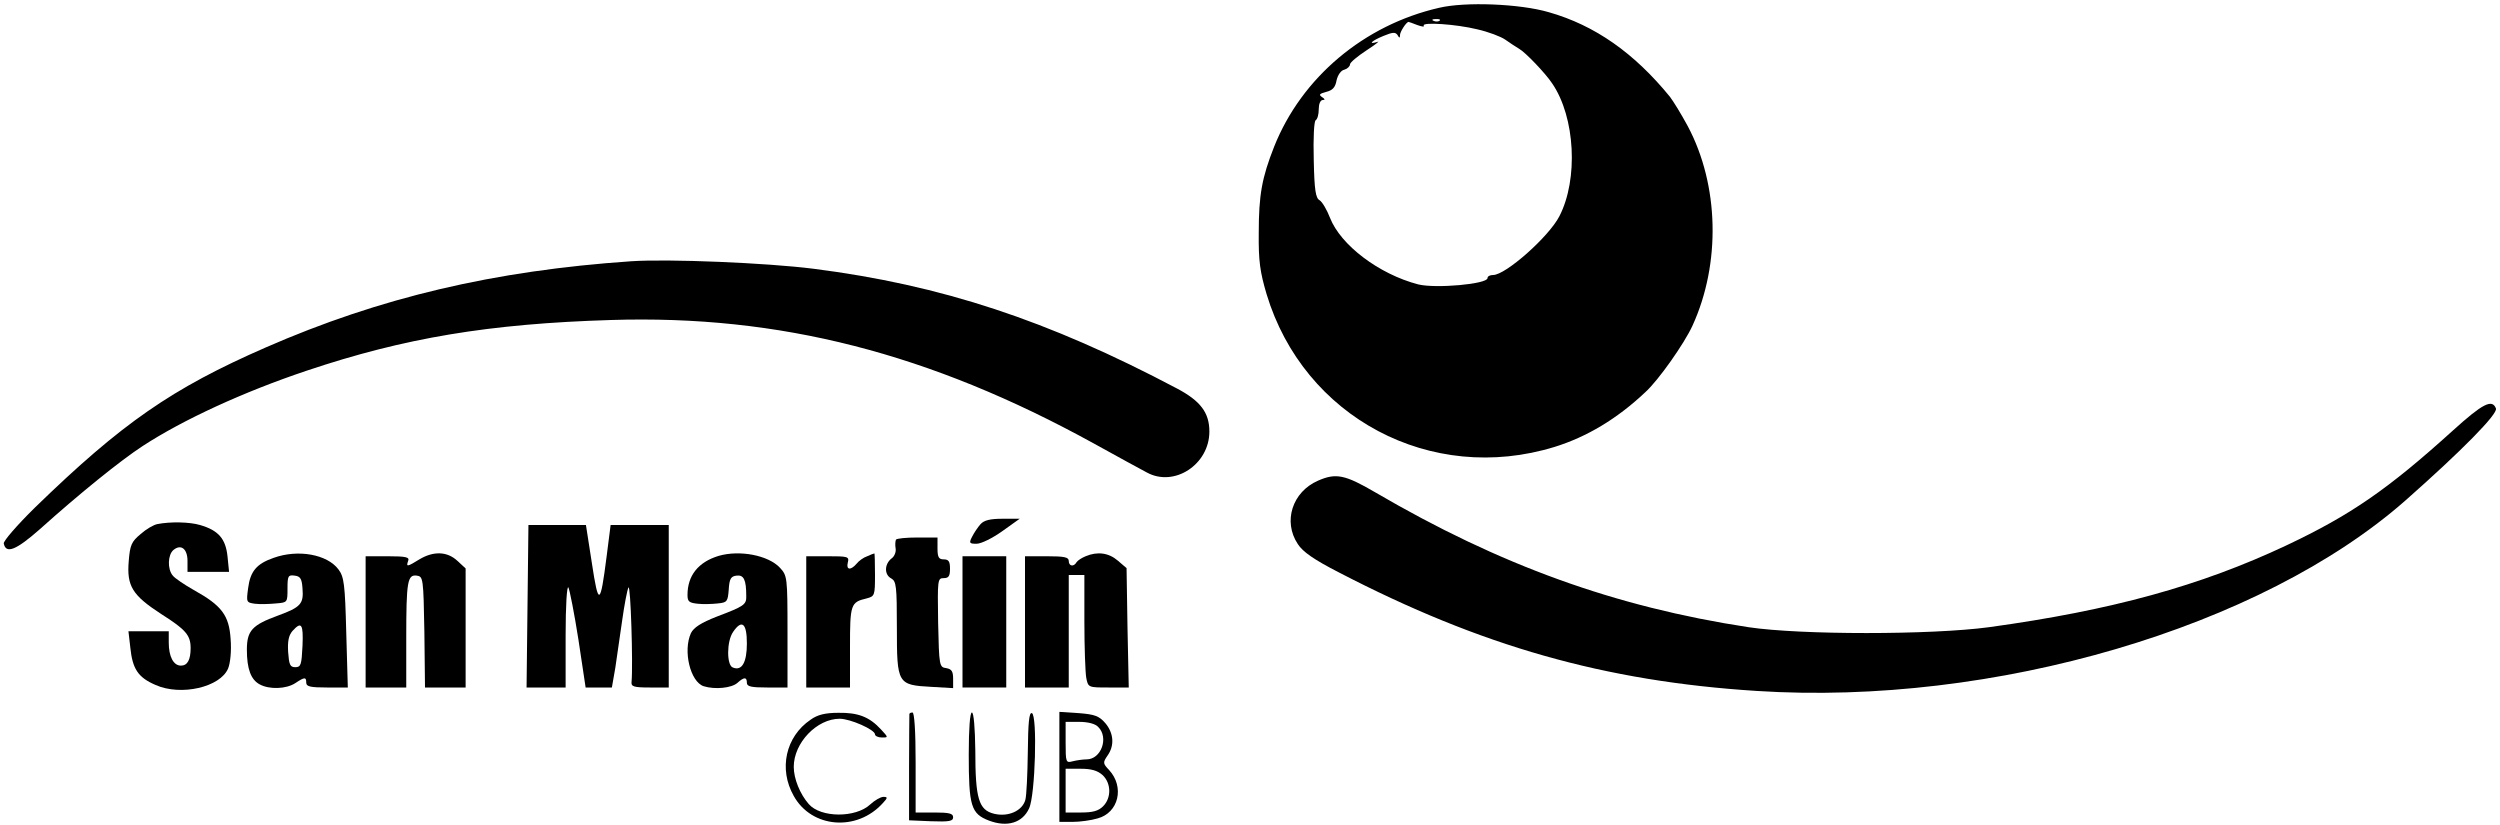<?xml version="1.0" standalone="no"?>
<!DOCTYPE svg PUBLIC "-//W3C//DTD SVG 20010904//EN"
 "http://www.w3.org/TR/2001/REC-SVG-20010904/DTD/svg10.dtd">
<svg version="1.0" xmlns="http://www.w3.org/2000/svg"
 width="800pt" height="264pt" viewBox="0 0 800 264"
 preserveAspectRatio="xMidYMid meet">

<g transform="translate(0,264) scale(0.1,-0.1)"
fill="#000000" stroke="none">
<path d="M4605 2615 c-240 -55 -440 -223 -528 -445 -39 -99 -49 -154 -49 -275
-1 -90 4 -125 25 -196 119 -395 526 -611 922 -489 103 32 200 90 290 175 42
38 125 156 151 213 91 199 85 450 -15 638 -21 39 -47 81 -57 94 -114 140 -240
229 -388 271 -92 27 -267 34 -351 14z m2 -41 c-3 -3 -12 -4 -19 -1 -8 3 -5 6
6 6 11 1 17 -2 13 -5z m-72 -14 c14 -5 24 -7 21 -2 -7 12 103 5 172 -12 35 -8
75 -23 89 -33 14 -10 34 -23 44 -29 20 -11 85 -79 106 -111 74 -108 84 -307
23 -425 -34 -66 -172 -188 -212 -188 -10 0 -18 -4 -18 -10 0 -19 -166 -34
-222 -20 -126 33 -248 126 -282 213 -10 26 -25 51 -33 56 -13 7 -17 32 -19
129 -2 71 1 124 6 127 6 4 10 19 10 36 0 16 5 29 13 29 8 0 7 3 -2 9 -12 8 -9
11 13 17 20 5 29 14 33 37 4 17 14 32 25 34 10 3 18 11 18 17 0 6 24 26 53 45
28 18 44 31 35 27 -33 -10 -18 4 19 19 29 12 38 13 45 3 6 -11 8 -10 8 0 0 10
19 40 27 42 1 0 13 -4 28 -10z"/>
<path d="M2020 1804 c-439 -30 -804 -116 -1170 -276 -300 -131 -460 -242 -738
-512 -58 -57 -101 -107 -100 -115 7 -35 40 -21 116 46 127 114 257 219 329
266 129 84 322 173 525 241 313 105 583 150 973 162 539 17 1020 -106 1545
-395 74 -41 151 -83 170 -93 88 -48 200 26 200 131 0 60 -28 98 -104 138 -412
218 -754 331 -1163 383 -150 19 -465 32 -583 24z"/>
<path d="M7850 1263 c-210 -190 -328 -271 -533 -368 -276 -130 -560 -208 -952
-262 -186 -25 -603 -25 -770 0 -426 65 -795 198 -1195 432 -96 56 -125 62
-182 37 -83 -36 -113 -131 -65 -203 16 -25 52 -50 132 -91 455 -236 850 -348
1336 -379 759 -49 1615 203 2077 610 181 160 296 277 289 294 -12 31 -42 16
-137 -70z"/>
<path d="M3138 963 c-9 -10 -21 -28 -27 -40 -11 -21 -9 -23 14 -23 15 0 51 18
82 40 l56 40 -55 0 c-40 0 -59 -5 -70 -17z"/>
<path d="M504 963 c-12 -2 -36 -16 -54 -32 -29 -24 -34 -35 -38 -86 -7 -81 12
-110 104 -170 79 -50 94 -68 94 -109 0 -37 -10 -56 -31 -56 -24 0 -39 29 -39
74 l0 36 -65 0 -64 0 6 -52 c7 -69 25 -96 81 -120 81 -36 207 -7 232 53 7 17
11 56 8 94 -5 76 -28 107 -118 157 -30 17 -61 38 -67 46 -18 21 -16 67 2 82
24 20 45 4 45 -35 l0 -35 66 0 67 0 -5 50 c-6 56 -29 83 -88 100 -34 10 -95
11 -136 3z"/>
<path d="M1688 700 l-3 -260 63 0 62 0 0 168 c0 93 4 160 9 152 4 -8 19 -84
32 -167 l23 -153 42 0 42 0 11 63 c5 34 15 103 22 152 7 50 16 97 20 105 7 13
15 -247 10 -302 -2 -15 7 -18 58 -18 l61 0 0 260 0 260 -93 0 -93 0 -13 -102
c-20 -157 -26 -159 -47 -20 l-19 122 -92 0 -92 0 -3 -260z"/>
<path d="M2867 913 c-2 -5 -3 -17 -1 -28 2 -11 -4 -26 -13 -32 -23 -18 -24
-52 -1 -64 16 -9 18 -24 18 -158 0 -180 2 -183 111 -189 l69 -4 0 30 c0 24 -5
31 -22 34 -22 3 -23 6 -26 146 -2 137 -2 142 18 142 16 0 20 7 20 30 0 23 -4
30 -20 30 -16 0 -20 7 -20 35 l0 35 -64 0 c-36 0 -67 -3 -69 -7z"/>
<path d="M876 855 c-55 -19 -75 -43 -82 -97 -6 -45 -6 -46 22 -50 16 -2 46 -1
67 1 37 3 37 3 37 48 0 40 2 44 23 41 18 -2 23 -10 25 -41 4 -49 -5 -60 -79
-87 -82 -30 -99 -48 -99 -109 0 -62 13 -96 41 -111 31 -17 85 -15 114 4 30 20
35 20 35 1 0 -12 14 -15 66 -15 l67 0 -5 176 c-4 155 -7 178 -25 202 -36 48
-129 65 -207 37z m92 -282 c-3 -60 -5 -68 -23 -68 -17 0 -20 8 -23 49 -2 35 2
53 14 67 29 32 35 22 32 -48z"/>
<path d="M1342 850 c-39 -24 -43 -25 -36 -5 5 12 -6 15 -65 15 l-71 0 0 -210
0 -210 65 0 65 0 0 158 c0 183 4 204 34 200 20 -3 21 -8 24 -180 l2 -178 65 0
65 0 0 190 0 191 -26 24 c-33 31 -77 32 -122 5z"/>
<path d="M2299 861 c-65 -20 -99 -63 -99 -125 0 -21 5 -25 33 -28 17 -2 46 -1
64 1 30 3 32 6 35 45 2 34 7 42 25 44 23 3 31 -13 31 -65 1 -28 -7 -33 -94
-66 -51 -20 -74 -35 -83 -53 -26 -57 -2 -156 41 -170 36 -11 89 -6 108 11 21
19 30 19 30 0 0 -12 14 -15 65 -15 l65 0 0 179 c0 174 -1 179 -24 204 -37 40
-129 58 -197 38z m91 -280 c0 -61 -16 -89 -45 -77 -20 7 -20 84 1 114 28 41
44 28 44 -37z"/>
<path d="M2775 860 c-12 -4 -27 -15 -34 -24 -19 -22 -34 -20 -28 4 5 19 0 20
-64 20 l-69 0 0 -210 0 -210 70 0 70 0 0 129 c0 137 2 144 53 156 26 7 27 9
27 76 0 38 -1 69 -2 68 -2 0 -12 -4 -23 -9z"/>
<path d="M3474 860 c-12 -5 -25 -13 -29 -19 -9 -16 -25 -13 -25 4 0 12 -14 15
-70 15 l-70 0 0 -210 0 -210 70 0 70 0 0 180 0 180 25 0 25 0 0 -149 c0 -82 3
-163 6 -180 6 -31 7 -31 71 -31 l65 0 -4 191 -3 191 -28 24 c-29 25 -65 30
-103 14z"/>
<path d="M3080 650 l0 -210 70 0 70 0 0 210 0 210 -70 0 -70 0 0 -210z"/>
<path d="M2594 337 c-80 -54 -103 -158 -54 -244 57 -103 202 -115 285 -23 16
17 16 20 2 20 -9 0 -28 -11 -42 -24 -47 -44 -159 -43 -197 1 -28 32 -48 81
-48 119 0 77 74 154 147 154 34 0 113 -35 113 -50 0 -5 10 -10 22 -10 21 0 21
0 -3 26 -37 40 -73 54 -136 53 -42 0 -67 -6 -89 -22z"/>
<path d="M2910 355 c0 -3 -1 -80 -1 -172 l0 -168 70 -3 c59 -2 71 0 71 13 0
12 -13 15 -60 15 l-60 0 0 160 c0 100 -4 160 -10 160 -5 0 -10 -2 -10 -5z"/>
<path d="M3100 226 c0 -165 7 -190 65 -212 58 -22 107 -7 128 39 20 41 27 299
9 305 -9 3 -12 -31 -13 -125 -1 -70 -4 -139 -8 -153 -10 -35 -55 -55 -100 -44
-49 12 -60 48 -60 202 -1 74 -5 122 -11 122 -6 0 -10 -51 -10 -134z"/>
<path d="M3390 186 l0 -176 43 0 c23 0 59 5 79 11 68 18 87 101 37 155 -20 21
-20 24 -5 46 23 32 20 72 -7 104 -20 23 -34 28 -85 32 l-62 4 0 -176z m124
128 c35 -34 10 -104 -37 -104 -12 0 -32 -3 -44 -6 -22 -6 -23 -4 -23 60 l0 66
44 0 c27 0 51 -6 60 -16z m14 -154 c28 -26 29 -73 2 -100 -15 -15 -33 -20 -70
-20 l-50 0 0 70 0 70 48 0 c35 0 54 -6 70 -20z"/>
</g>
</svg>
